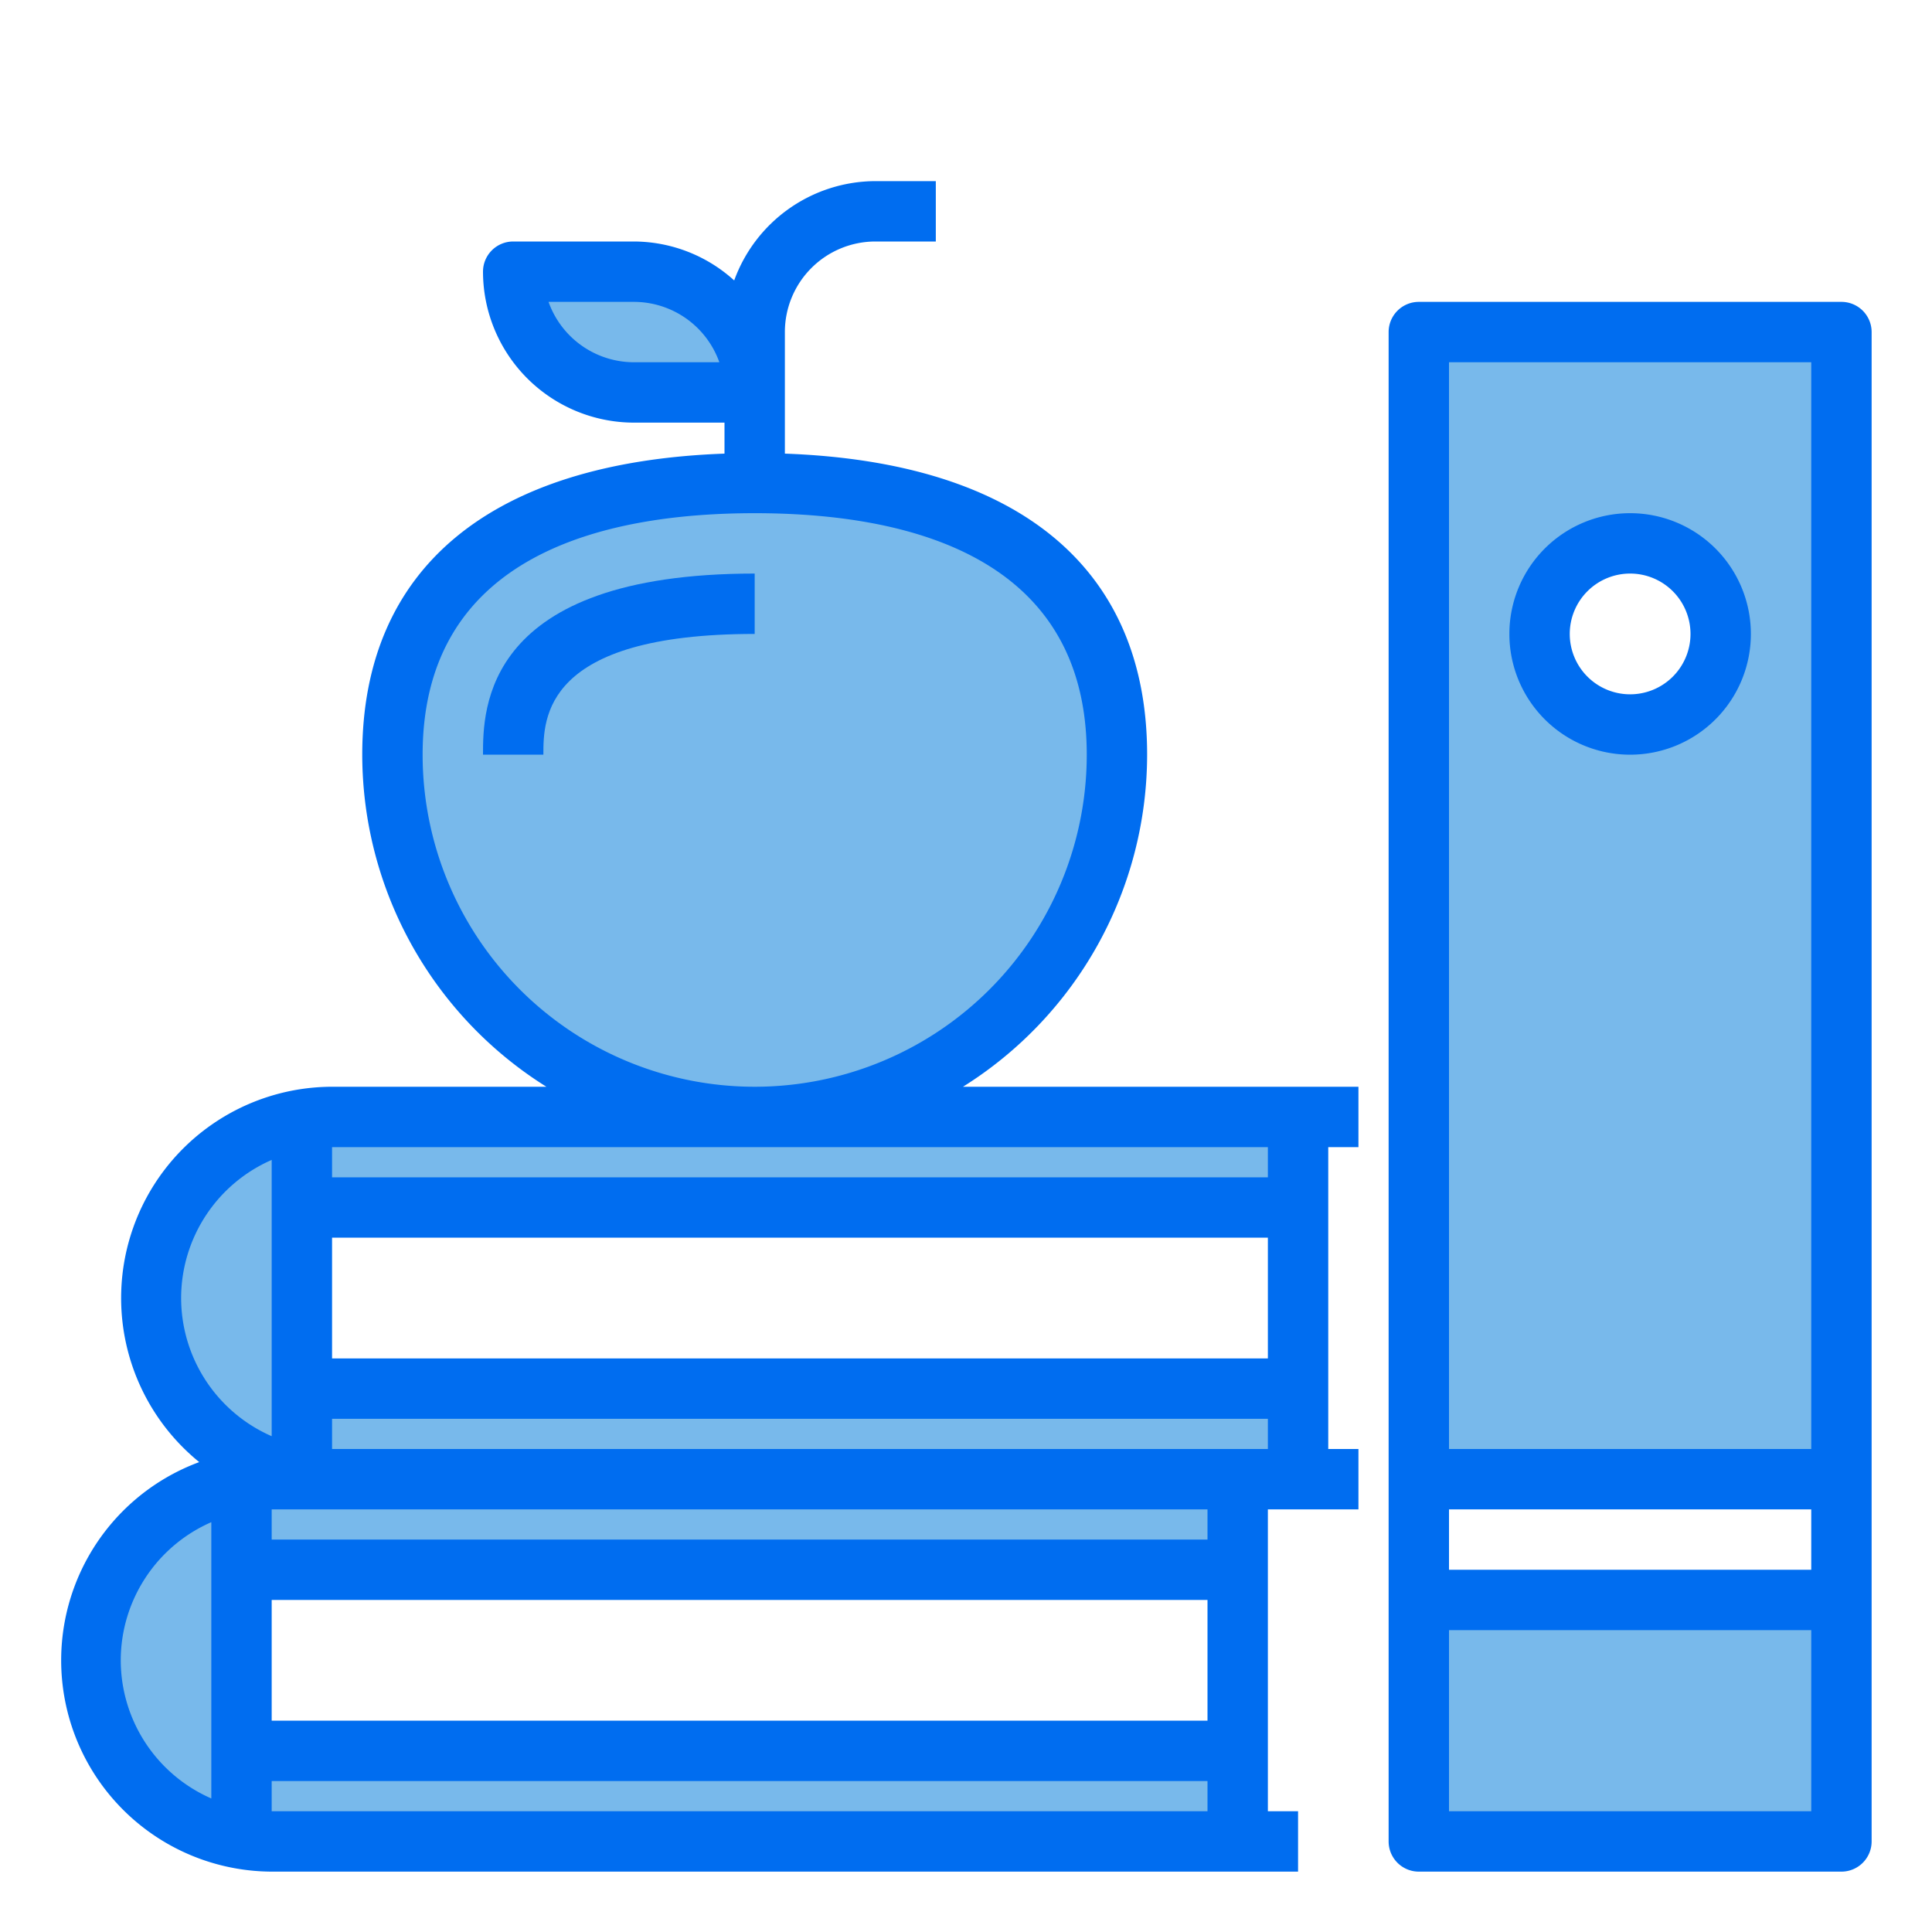 <svg height="512" viewBox="0 0 64 64" width="512" xmlns="http://www.w3.org/2000/svg"><g fill="#78b9eb"><path d="m41 58v3h-32a5.47 5.47 0 0 1 -1-.09v-2.91z"/><path d="m41 49v3h-33v-2.91a5.47 5.47 0 0 1 1-.09z"/><path d="m8 58v2.91a5.991 5.991 0 0 1 -3.24-10.15 5.832 5.832 0 0 1 3.24-1.67z"/><path d="m43 46v3h-32a5.47 5.47 0 0 1 -1-.09v-2.91z"/><path d="m43 37v3h-33v-2.91a5.47 5.47 0 0 1 1-.09z"/><path d="m10 46v2.91a5.991 5.991 0 0 1 -3.24-10.15 5.832 5.832 0 0 1 3.24-1.67z"/><path d="m47 53h14v8h-14z"/><path d="m61 11v38h-14v-38zm-4 10a3 3 0 1 0 -3 3 3 3 0 0 0 3-3z"/><path d="m25 13h-4a4 4 0 0 1 -4-4h4a4 4 0 0 1 4 4z"/><path d="m37 25a12 12 0 0 1 -24 0c0-6.63 5.37-9 12-9s12 2.37 12 9z"/></g><path d="m31.9 36a12.99 12.99 0 0 0 6.1-11c0-6.184-4.257-9.695-12-9.973v-4.027a3 3 0 0 1 3-3h2v-2h-2a4.993 4.993 0 0 0 -4.679 3.29 4.964 4.964 0 0 0 -3.321-1.29h-4a1 1 0 0 0 -1 1 5.006 5.006 0 0 0 5 5h3v1.027c-7.743.278-12 3.789-12 9.973a12.99 12.99 0 0 0 6.1 11h-7.1a7 7 0 0 0 -4.4 12.434 7 7 0 0 0 2.4 13.566h34v-2h-1v-10h3v-2h-1v-10h1v-2zm-10.9-24a3.006 3.006 0 0 1 -2.829-2h2.829a3.006 3.006 0 0 1 2.829 2zm-7 13c0-6.612 5.982-8 11-8s11 1.388 11 8a11 11 0 0 1 -22 0zm28 20h-31v-4h31zm-36-2a5 5 0 0 1 3-4.576v9.152a5 5 0 0 1 -3-4.576zm34 14h-31v-4h31zm-36-2a5 5 0 0 1 3-4.576v9.152a5 5 0 0 1 -3-4.576zm5 5v-1h31v1zm31-9h-31v-1h31zm1-3h-30v-1h31v1zm1-9h-31v-1h31z" fill="#006df0"/><path d="m61 10h-14a1 1 0 0 0 -1 1v50a1 1 0 0 0 1 1h14a1 1 0 0 0 1-1v-50a1 1 0 0 0 -1-1zm-1 2v36h-12v-36zm0 40h-12v-2h12zm-12 8v-6h12v6z" fill="#006df0"/><path d="m54 25a4 4 0 1 0 -4-4 4 4 0 0 0 4 4zm0-6a2 2 0 1 1 -2 2 2 2 0 0 1 2-2z" fill="#006df0"/><path d="m16 25h2c0-1.2 0-4 7-4v-2c-9 0-9 4.516-9 6z" fill="#006df0"/></svg>